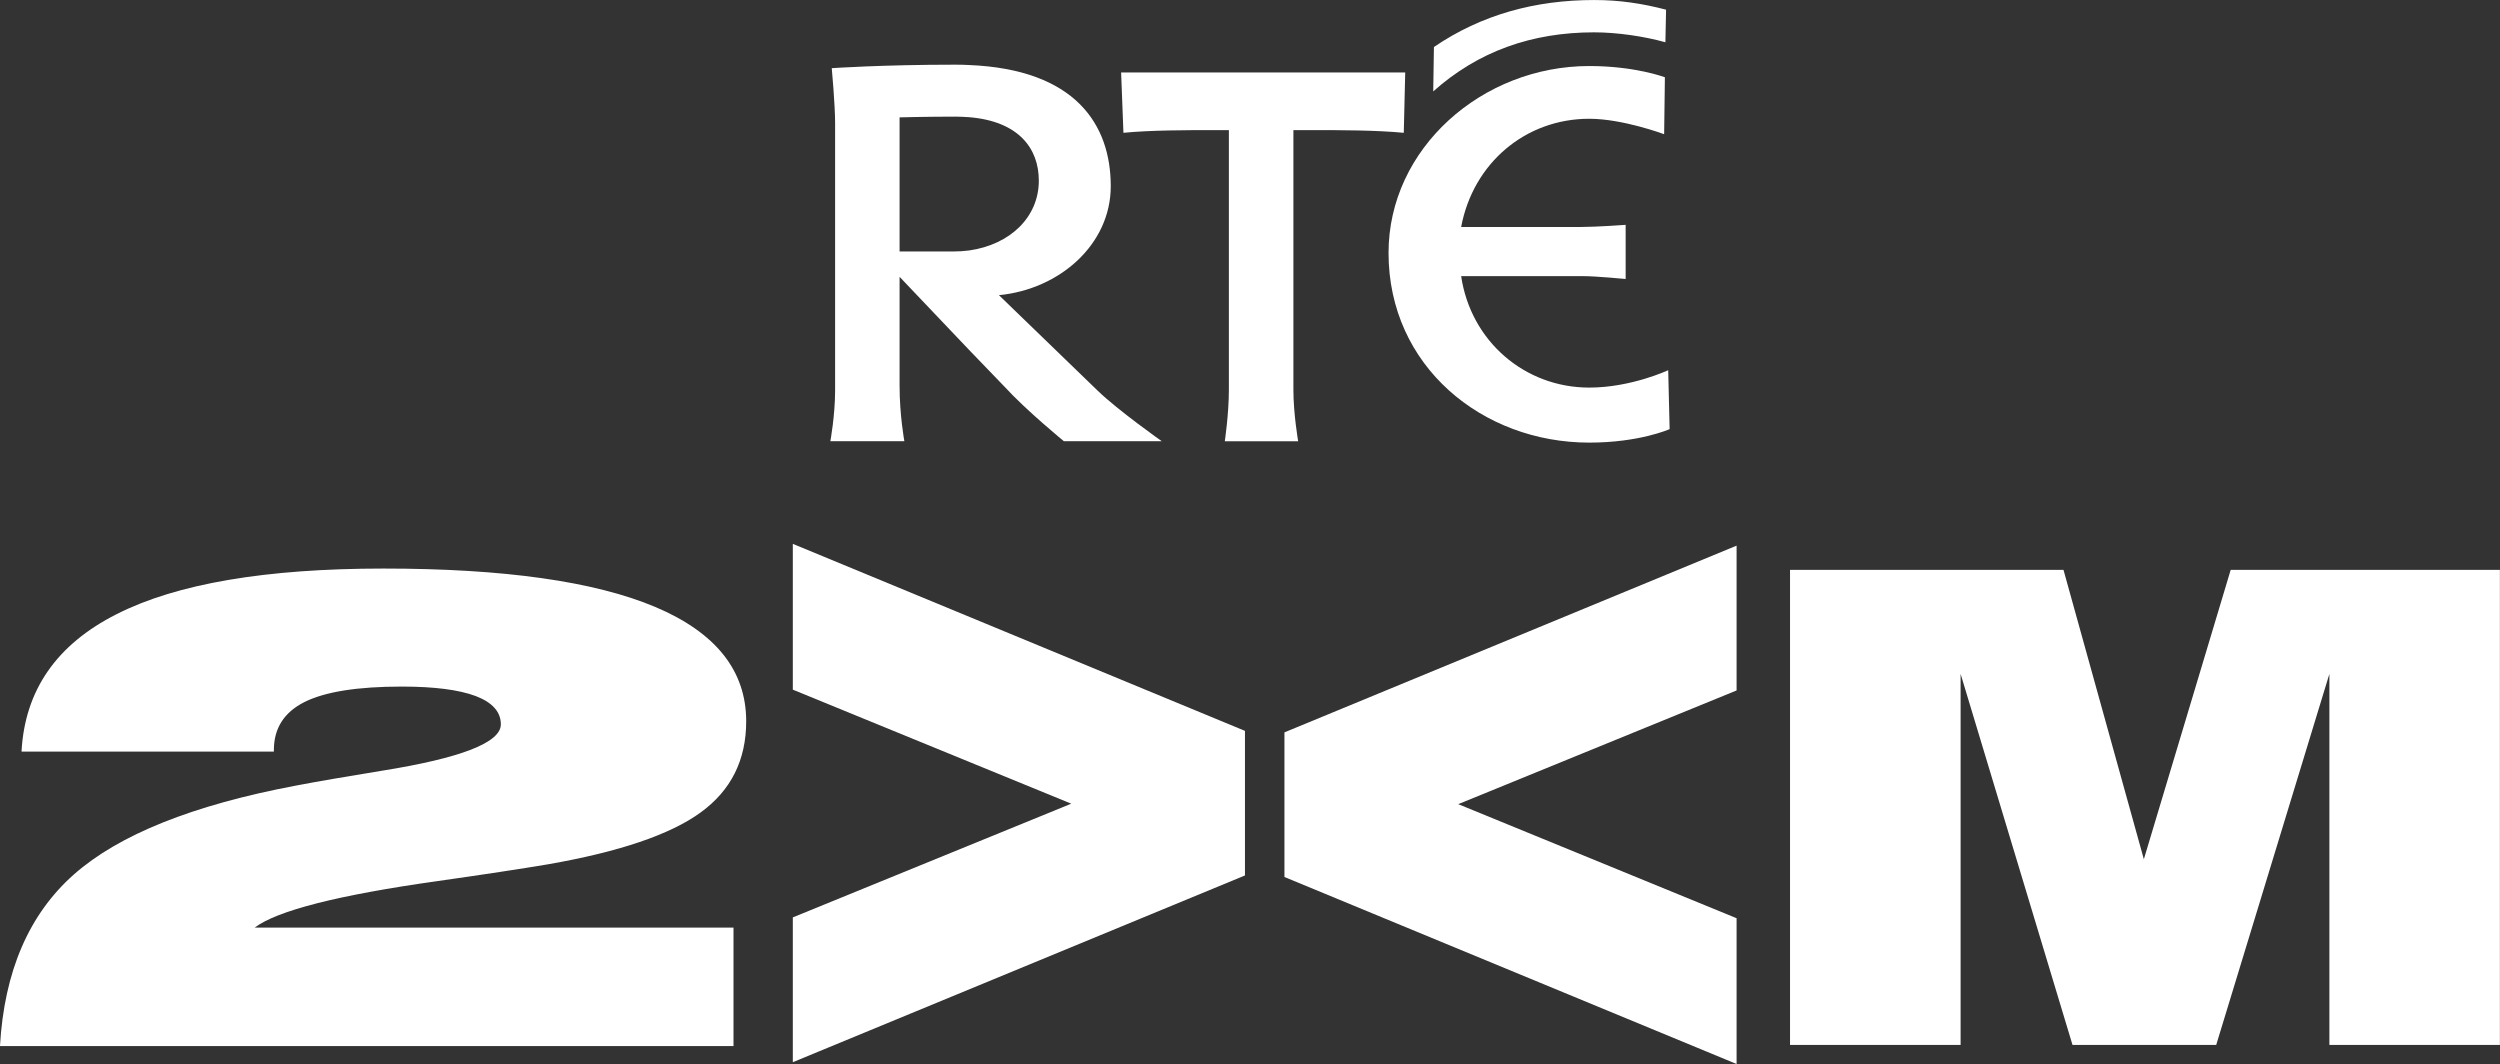 <svg width="800" height="340.5" version="1.1" viewBox="0 0 211.67 90.091" xmlns="http://www.w3.org/2000/svg">
 <rect x="0" y="0" width="211.67" height="90.091" fill="#333333" stroke="none"/>
 <g transform="matrix(.8 0 0 .8 -158.77 37.581)" fill="#fff">
  <g transform="matrix(2.725 0 0 -2.725 366.66 -5.956)">
   <path d="m0 0c-2.497 0-4.599 1.792-4.975 4.329h4.727c0.521 0 1.662-0.111 1.662-0.111v2.103s-1.119-0.083-1.742-0.083h-4.647c0.467 2.487 2.504 4.203 4.975 4.203 1.305 0 2.909-0.6 2.909-0.6l0.029 2.211s-1.141 0.437-2.938 0.437c-4.157 0-7.795-3.192-7.795-7.258 0-4.398 3.638-7.368 7.795-7.368 1.955 0 3.122 0.524 3.122 0.524l-0.055 2.289s-1.439-0.676-3.067-0.676" fill="#fff"/>
  </g>
  <g transform="matrix(2.725 0 0 -2.725 328.09 -.279)">
   <path d="m0 0s0.158 1.064 0.158 1.993v10.09h-0.678c-0.927 0-2.361 0-3.417-0.104l-0.09 2.343h11.034l-0.056-2.343c-1.09 0.104-2.496 0.104-3.45 0.104h-0.837v-10.09c0-0.929 0.185-1.993 0.185-1.993z" fill="#fff"/>
  </g>
  <g transform="matrix(2.725 0 0 -2.725 374.72 -42.503)">
   <path d="m0 0c-0.812 0.229-1.875 0.386-2.766 0.386-2.422 0-4.508-0.737-6.251-2.294l0.027 1.724c1.846 1.259 3.939 1.825 6.224 1.825 1.003 0 1.874-0.137 2.792-0.375z" fill="#fff"/>
  </g>
  <g transform="matrix(2.725 0 0 -2.725 314.63 -5.634)">
   <path d="m0 0-3.833 3.708c2.359 0.228 4.343 1.971 4.343 4.232 0 2.405-1.38 4.536-5.499 4.706-0.17 9e-3 -0.348 0.014-0.534 0.014-2.848 0-4.803-0.136-4.803-0.136s0.13-1.413 0.13-2.124v-10.4c0-0.958-0.184-1.965-0.184-1.965h2.874s-0.186 1.007-0.186 2.153v4.232l2.703-2.842 1.368-1.42c0.843-0.922 2.311-2.123 2.311-2.123h3.802s-1.702 1.201-2.492 1.965m-5.633 5.404h-2.059v5.209s1.002 0.029 2.195 0.029c0.18 0 0.352-0.014 0.508-0.022 1.915-0.159 2.705-1.205 2.705-2.466 0-1.412-1.11-2.483-2.705-2.71-0.206-0.027-0.425-0.04-0.644-0.04" fill="#fff"/>
  </g>
  <g transform="matrix(2.725 0 0 -2.725 198.46 63.736)">
   <path d="m0 0c0.166 2.899 1.125 5.122 2.873 6.668 1.75 1.545 4.621 2.694 8.615 3.448 0.83 0.159 1.943 0.35 3.332 0.576 3.089 0.494 4.633 1.096 4.633 1.804 0 0.486-0.33 0.852-0.979 1.1-0.651 0.243-1.604 0.367-2.867 0.367-1.717 0-2.972-0.199-3.772-0.596-0.798-0.398-1.197-1.023-1.197-1.866v-0.064h-9.801c0.127 2.379 1.357 4.158 3.694 5.339 2.33 1.182 5.787 1.771 10.363 1.771 4.68 0 8.198-0.498 10.555-1.491 2.356-0.995 3.533-2.476 3.533-4.442 0-1.505-0.59-2.685-1.771-3.541-1.181-0.86-3.16-1.53-5.94-2.015-1.032-0.173-2.459-0.391-4.281-0.65-3.857-0.543-6.222-1.146-7.097-1.806h18.596v-4.602z" fill="#fff"/>
  </g>
  <g transform="matrix(2.725 0 0 -2.725 387.91 63.612)">
   <path d="m0 0v18.45h10.621l3.121-11.238 3.373 11.238h10.455v-18.45h-6.622v14.41l-4.396-14.41h-5.581l-4.346 14.41v-14.41z" fill="#fff"/>
  </g>
  <g transform="matrix(2.725 0 0 -2.725 282.37 26.013)">
   <path d="m0 0s8.76-3.588 10.814-4.429c-2.056-0.84-10.814-4.416-10.814-4.416v-5.624l17.561 7.253v5.615l-17.561 7.264zm36.655 5.593-17.561-7.252v-5.617l17.561-7.263v5.662s-8.758 3.589-10.811 4.43c2.053 0.839 10.811 4.416 10.811 4.416z" fill="#fff"/>
  </g>
 </g>
</svg>
